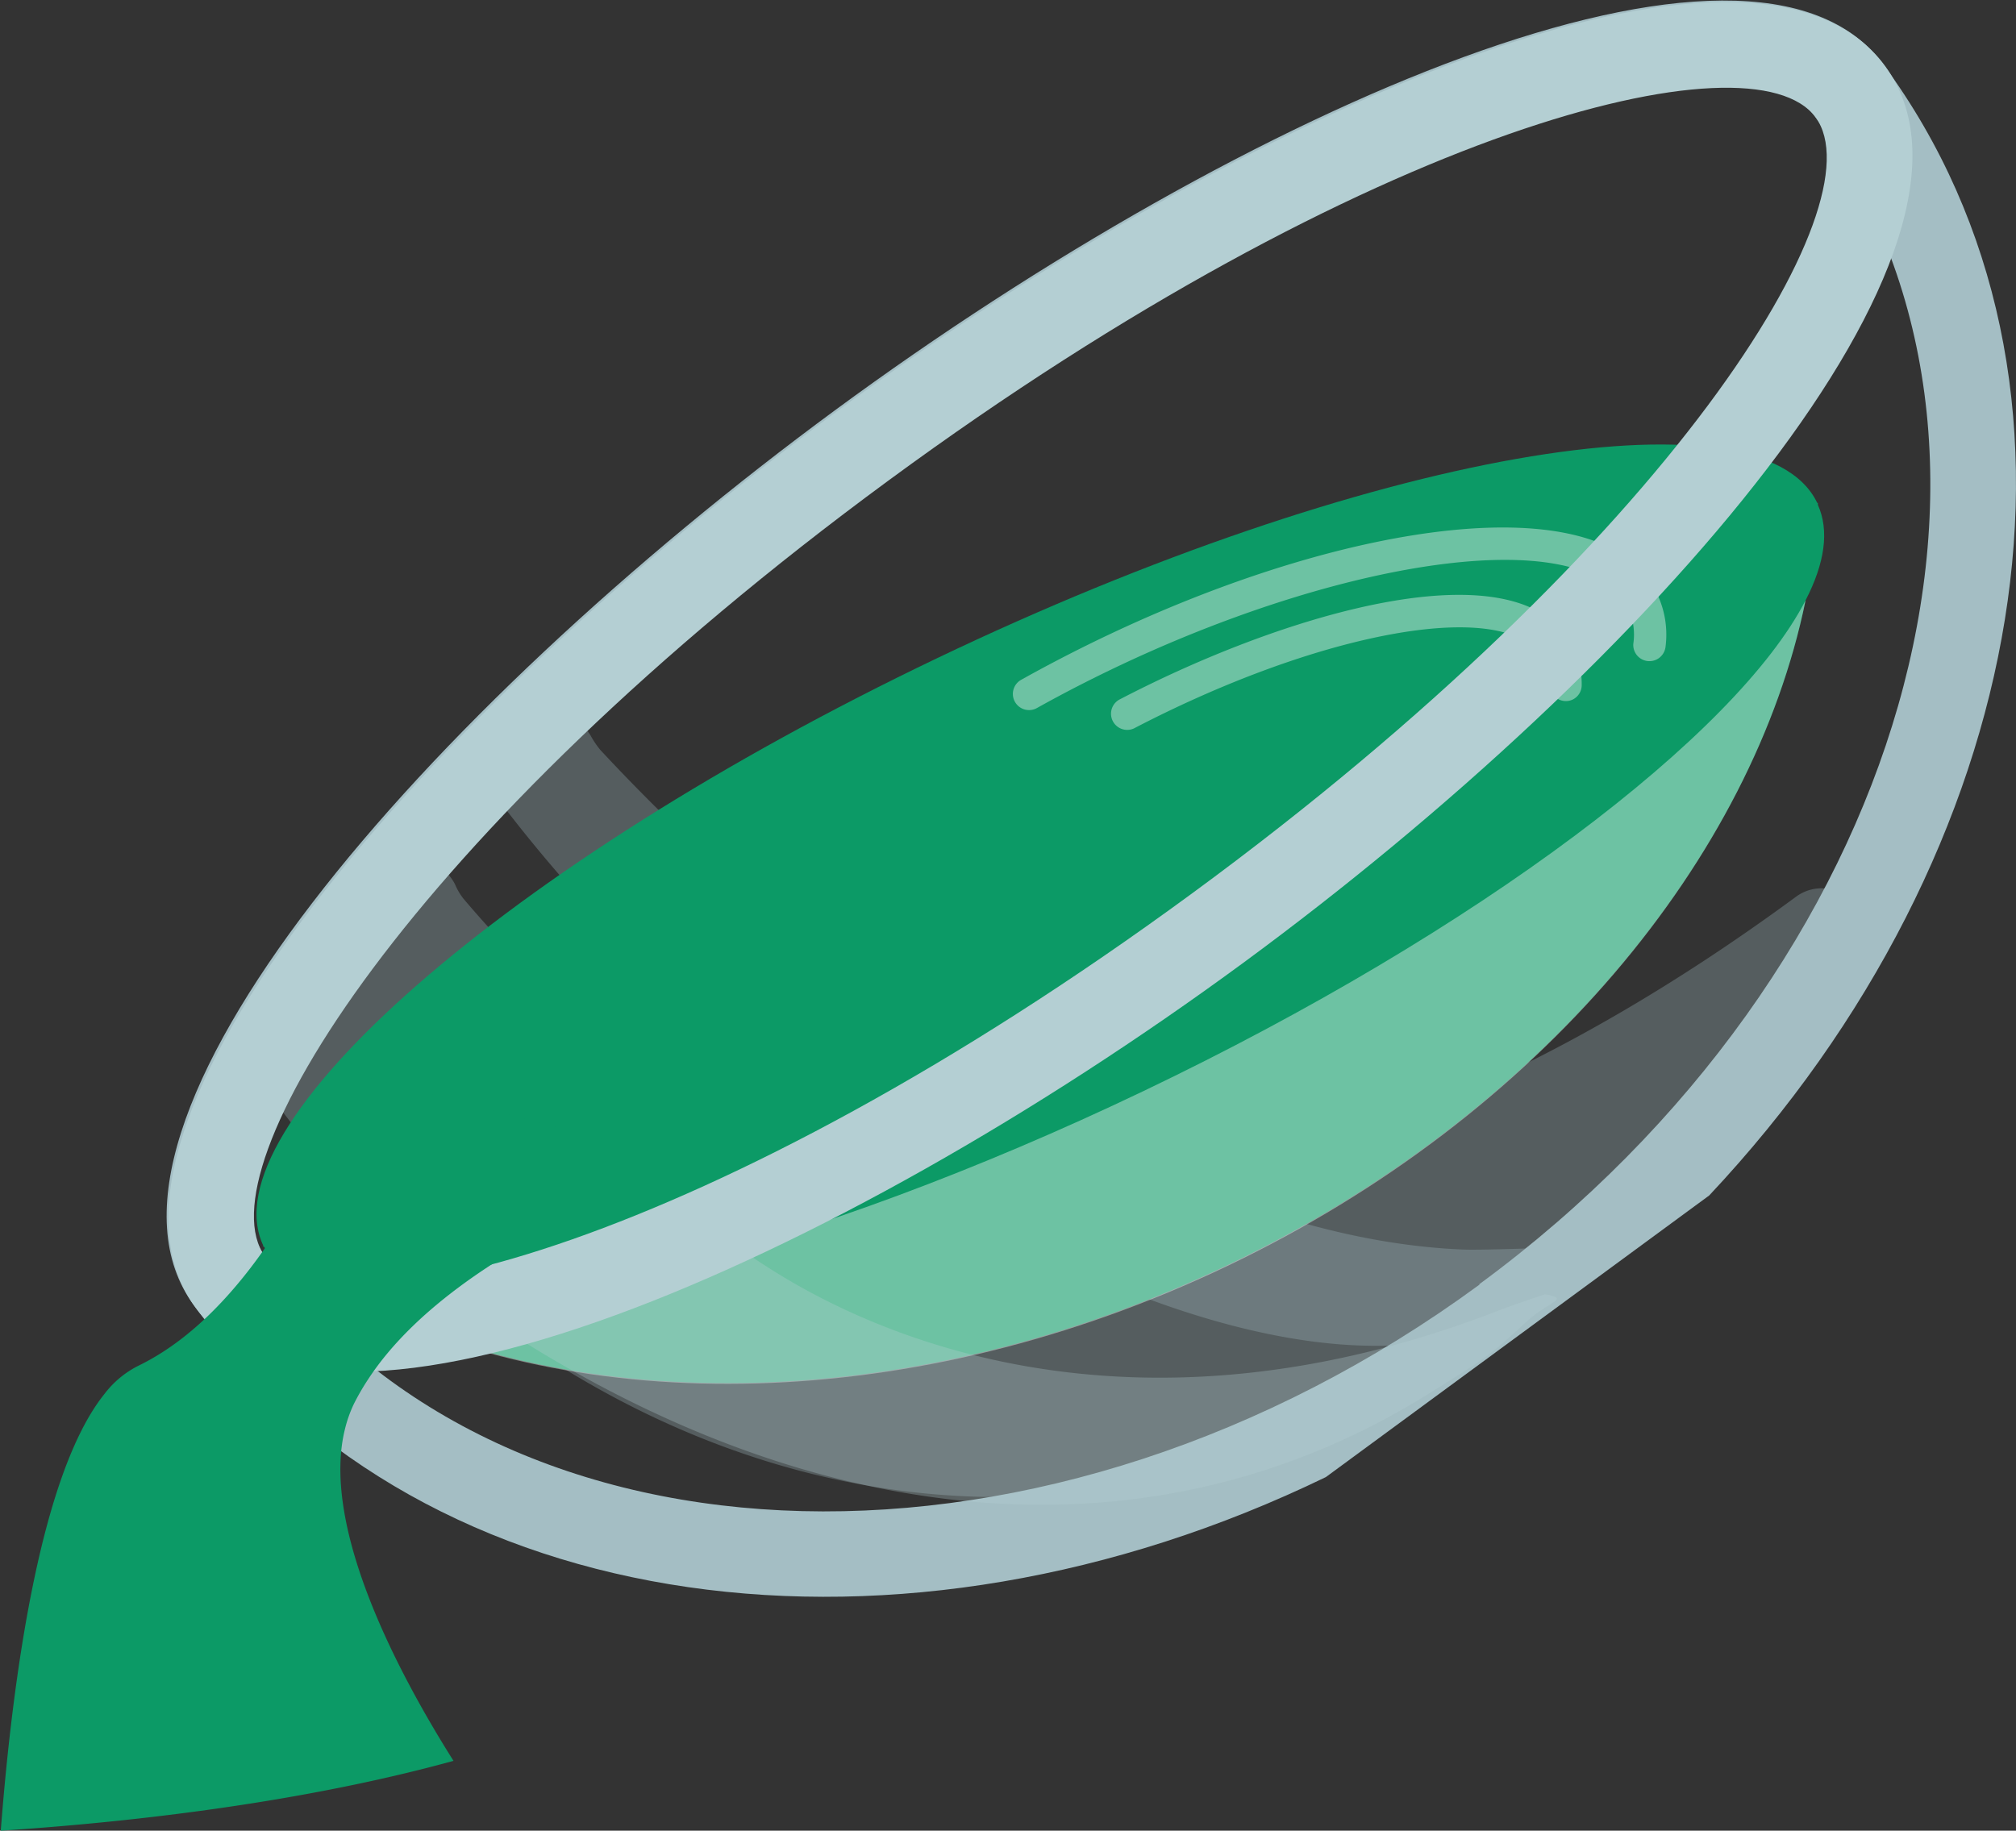 <svg xmlns="http://www.w3.org/2000/svg" viewBox="0 0 187.02 169.86">
    <rect x="0" y="0" width="187.02" height="169.86" fill="#333333" stroke="none"/>
    <defs>
        <style>.cls-1,.cls-2{fill:#a4bec4;}.cls-1,.cls-8{opacity:0.3;}.cls-3{fill:none;}.cls-4{fill:#0c9a66;}.cls-5,.cls-7{opacity:0.4;}.cls-6,.cls-7{fill:#fff;}.cls-8,.cls-9{fill:#b4cfd3;}</style>
    </defs>
    <g id="图层_1-2">
        <path class="cls-1" d="M55.69,69.58a8.4,8.4,0,0,1-.91-1.35C53,65.42,51.25,65,50.15,65.69c-4.57,3-9,1.6-5.13,6.88,25.18,34.27,66.48,56.31,89,51.69,4.34-.89,7-1.74,9.11-4.4,1.28-1.6,5.94-2.42,3.16-4.19-.08,0-8.45.35-10.51.27C106.07,114.75,73.81,89.09,55.69,69.58Z"/>
        <path class="cls-1" d="M43,83.39a5.83,5.83,0,0,1-.79-1.34,4.18,4.18,0,0,0-7.31-.26C27.71,92.82,21.68,97,25.36,102c23.88,32.49,69.87,53,114.14,20.49,7.4-5.44,26.82-27.19,32.62-33.58a4,4,0,0,0-5.42-5.77l-.3.22C122.13,115.85,75.9,122.36,43,83.39Z"/>
        <path class="cls-2" d="M174.73,6c-12.22-16.64-59.19,4.06-97.18,32S5.78,104.5,18,121.13c21.59,29.38,65.64,35,105,15.92l35.56-26.13C188.55,79,196.32,35.32,174.73,6Zm-37.49,113.2C97.58,148.3,47,147.06,24.45,116.39c-5.88-8,13.28-39.27,57.84-72s80.12-41.7,86-33.7C190.82,41.35,176.89,90,137.24,119.15Z"/>
        <path class="cls-3" d="M82.29,44.38c-44.56,32.74-63.72,64-57.84,72C47,147.06,97.58,148.3,137.24,119.15s53.58-77.8,31-108.47C162.41,2.68,126.85,11.63,82.29,44.38Z"/>
        <path class="cls-4" d="M168.64,46.84c0-.06,0-.12,0-.18l-.06,0c-5.3-11.08-41.86-4.62-81.67,14.42s-67.77,43.46-62.47,54.53l-.07,0,.15.1c1.19,2.35,3.81,3.9,7.61,4.68,21.66,11.17,52.66,10.9,81.73-3S162.61,79.58,167.5,55.7C169.28,52.26,169.72,49.24,168.64,46.84Z"/>
        <g class="cls-5">
            <path class="cls-6" d="M153.66,61.2a1.5,1.5,0,0,1-2.14-1.47,5.78,5.78,0,0,0-2.72-5.79c-8.1-5.18-31.68.09-52.58,11.74a1.5,1.5,0,1,1-1.46-2.62c22.49-12.55,46.42-17.55,55.66-11.65A8.79,8.79,0,0,1,154.51,60,1.51,1.51,0,0,1,153.66,61.2Z"/>
        </g>
        <g class="cls-5">
            <path class="cls-6" d="M145.91,64.9a1.48,1.48,0,0,1-.6.15,1.5,1.5,0,0,1-1.54-1.46,4.58,4.58,0,0,0-2.31-4.13c-5.61-3.3-20.81.1-36.14,8.06a1.5,1.5,0,1,1-1.38-2.66c13.9-7.23,31.36-12.5,39-8a7.58,7.58,0,0,1,3.79,6.64A1.49,1.49,0,0,1,145.91,64.9Z"/>
        </g>
        <path class="cls-7" d="M32.14,120.46c21.66,11.17,52.66,10.9,81.73-3S162.61,79.58,167.5,55.7c-6.44,12.51-30.31,30.65-61.39,45.52S45.92,123.29,32.14,120.46Z"/>
        <path class="cls-8" d="M67.05,114.64a2.07,2.07,0,0,1-.49-.81c-.87-1.76-2.67-1.44-4.2-.37-6.35,4.44-18.72,7.86-15.51,9.93,28.84,18.65,59.84,22,85.56,6,5.71-3.56,5.71-3.56,9.19-6.75,2.08-1.92,4.15-2.11,1.73-2.55-.07,0-3.84,1.32-3.9,1.35C105.28,134.85,79.68,124.49,67.05,114.64Z"/>
        <path class="cls-9" d="M115.33,89.34c-38,27.92-85,48.62-97.18,32S39.7,66.05,77.69,38.13s85-48.62,97.19-32S153.32,61.42,115.33,89.34ZM82.43,44.58c-44.56,32.74-63.72,64-57.84,72s41.44-1,86-33.69,63.72-64,57.84-72S127,11.83,82.43,44.58Z"/>
        <path class="cls-4" d="M32,132.6a12,12,0,0,1,.82-2.32,22.09,22.09,0,0,1,1.33-2.3c8.36-12.82,31-19.86,31-19.86l-32.3-8.5s-6,17.73-17.07,25.37a22.63,22.63,0,0,1-3,1.76,9,9,0,0,0-3.06,2.55c-6,7.42-8.56,26.48-9.65,40.56,16.75-1.1,31.06-3.46,42-6.48C36.15,154,29.87,141.18,32,132.6Z"/>
    </g>
</svg>